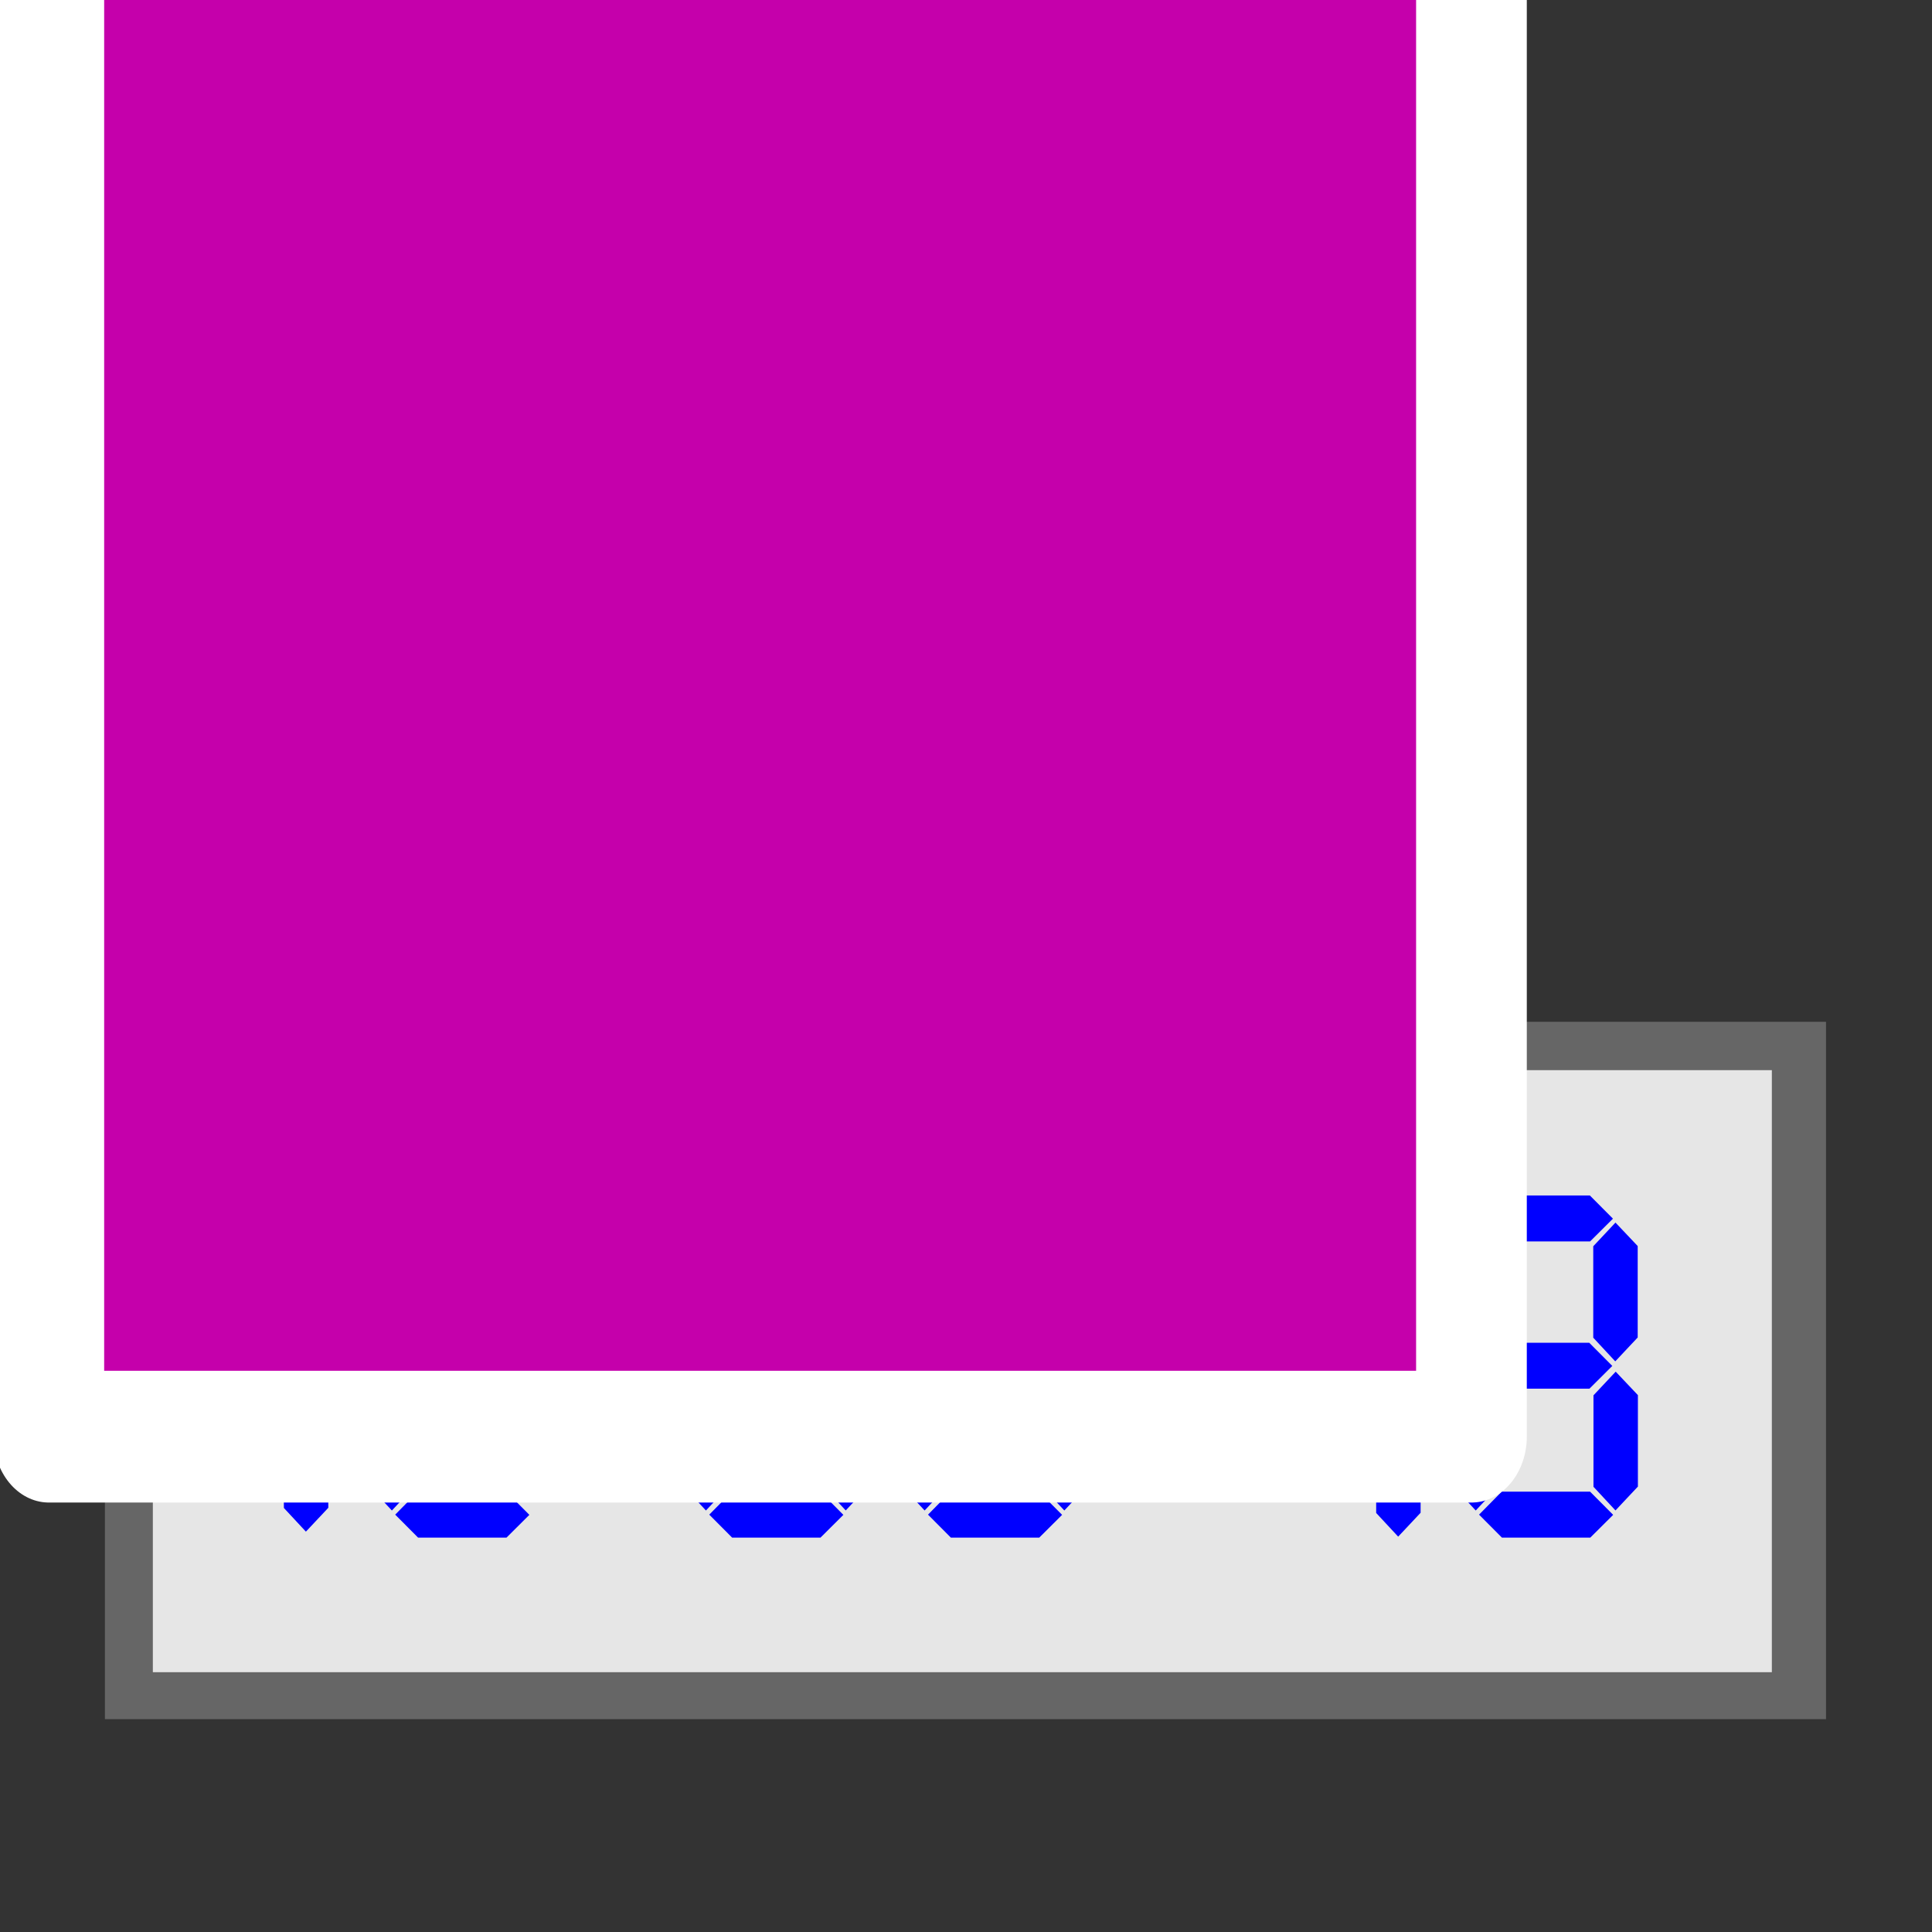 <?xml version="1.0" encoding="UTF-8" standalone="no"?>
<!-- Created with Inkscape (http://www.inkscape.org/) -->

<svg
   xmlns:dc="http://purl.org/dc/elements/1.1/"
   xmlns:cc="http://creativecommons.org/ns#"
   xmlns:rdf="http://www.w3.org/1999/02/22-rdf-syntax-ns#"
   xmlns:svg="http://www.w3.org/2000/svg"
   xmlns="http://www.w3.org/2000/svg"
   xmlns:sodipodi="http://sodipodi.sourceforge.net/DTD/sodipodi-0.dtd"
   xmlns:inkscape="http://www.inkscape.org/namespaces/inkscape"
   width="36"
   height="36"
   viewBox="0 0 36 36"
   version="1.1"
   id="svg2782"
   inkscape:version="0.92.3 (2405546, 2018-03-11)"
   sodipodi:docname="tclock_rx_150.svg"
   inkscape:export-filename="D:\temp\rx\work\tclock_rx_150.png"
   inkscape:export-xdpi="96"
   inkscape:export-ydpi="96">
  <rect x="0" y="0" width="36" height="36" fill="#333333" stroke="none"/>
  <defs
     id="defs2776" />
  <sodipodi:namedview
     id="base"
     pagecolor="#ffffff"
     bordercolor="#666666"
     borderopacity="1.0"
     inkscape:pageopacity="0.0"
     inkscape:pageshadow="2"
     inkscape:zoom="22.805556"
     inkscape:cx="18"
     inkscape:cy="18"
     inkscape:document-units="px"
     inkscape:current-layer="g881"
     showgrid="true"
     inkscape:window-width="1920"
     inkscape:window-height="1018"
     inkscape:window-x="-8"
     inkscape:window-y="-8"
     inkscape:window-maximized="1"
     units="px"
     inkscape:snap-global="true"
     inkscape:snap-grids="false"
     inkscape:measure-start="3.07422,8.99609"
     inkscape:measure-end="3.86719,9">
    <inkscape:grid
       type="xygrid"
       id="grid3330" />
  </sodipodi:namedview>
  <g
     inkscape:label="base"
     inkscape:groupmode="layer"
     id="layer1"
     transform="translate(0,-296.3)"
     style="display:inline">
    <path
       style="opacity:1;fill:none;fill-opacity:1;fill-rule:evenodd;stroke:none;stroke-width:0.601;stroke-linecap:round;stroke-linejoin:round;stroke-miterlimit:4;stroke-dasharray:none;stroke-dashoffset:0;stroke-opacity:1;paint-order:normal"
       d="m 0,296.3 h 36 v 36 H 0 Z"
       id="rect3332"
       inkscape:connector-curvature="0" />
  </g>
  <g
     inkscape:groupmode="layer"
     id="layer5"
     inkscape:label="panel"
     style="display:inline"
     transform="translate(0,-12)"
     sodipodi:insensitive="true">
    <path
       style="color:#000000;font-style:normal;font-variant:normal;font-weight:normal;font-stretch:normal;font-size:medium;line-height:normal;font-family:sans-serif;font-variant-ligatures:normal;font-variant-position:normal;font-variant-caps:normal;font-variant-numeric:normal;font-variant-alternates:normal;font-feature-settings:normal;text-indent:0;text-align:start;text-decoration:none;text-decoration-line:none;text-decoration-style:solid;text-decoration-color:#000000;letter-spacing:normal;word-spacing:normal;text-transform:none;writing-mode:lr-tb;direction:ltr;text-orientation:mixed;dominant-baseline:auto;baseline-shift:baseline;text-anchor:start;white-space:normal;shape-padding:0;clip-rule:nonzero;display:inline;overflow:visible;visibility:visible;opacity:1;isolation:auto;mix-blend-mode:normal;color-interpolation:sRGB;color-interpolation-filters:linearRGB;solid-color:#000000;solid-opacity:1;vector-effect:none;fill:#666666;fill-opacity:1;fill-rule:evenodd;stroke:none;stroke-width:0.614;stroke-linecap:butt;stroke-linejoin:miter;stroke-miterlimit:4;stroke-dasharray:none;stroke-dashoffset:0;stroke-opacity:1;paint-order:normal;color-rendering:auto;image-rendering:auto;shape-rendering:auto;text-rendering:auto;enable-background:accumulate"
       d="m 1.955,31.04 v 0.352 12.642 H 34.025 v -12.994 z"
       id="path835"
       inkscape:connector-curvature="0" />
    <path
       style="color:#000000;font-style:normal;font-variant:normal;font-weight:normal;font-stretch:normal;font-size:medium;line-height:normal;font-family:sans-serif;font-variant-ligatures:normal;font-variant-position:normal;font-variant-caps:normal;font-variant-numeric:normal;font-variant-alternates:normal;font-feature-settings:normal;text-indent:0;text-align:start;text-decoration:none;text-decoration-line:none;text-decoration-style:solid;text-decoration-color:#000000;letter-spacing:normal;word-spacing:normal;text-transform:none;writing-mode:lr-tb;direction:ltr;text-orientation:mixed;dominant-baseline:auto;baseline-shift:baseline;text-anchor:start;white-space:normal;shape-padding:0;clip-rule:nonzero;display:inline;overflow:visible;visibility:visible;opacity:1;isolation:auto;mix-blend-mode:normal;color-interpolation:sRGB;color-interpolation-filters:linearRGB;solid-color:#000000;solid-opacity:1;vector-effect:none;fill:#e6e6e6;fill-opacity:1;fill-rule:evenodd;stroke:none;stroke-width:0.6;stroke-linecap:butt;stroke-linejoin:miter;stroke-miterlimit:4;stroke-dasharray:none;stroke-dashoffset:0;stroke-opacity:1;paint-order:normal;color-rendering:auto;image-rendering:auto;shape-rendering:auto;text-rendering:auto;enable-background:accumulate"
       d="M 2.848,31.941 H 33.016 v 11.218 H 2.848 Z"
       id="rect828"
       inkscape:connector-curvature="0" />
  </g>
  <g
     inkscape:label="panel_caption"
     id="g881"
     inkscape:groupmode="layer"
     style="display:inline"
     transform="translate(0,-12)">
    <path
       inkscape:connector-curvature="0"
       id="path840"
       style="font-style:normal;font-variant:normal;font-weight:bold;font-stretch:normal;font-size:medium;line-height:1.25;font-family:'DJB Get Digital';-inkscape-font-specification:'DJB Get Digital Bold';letter-spacing:0px;word-spacing:0px;display:inline;fill:#0000ff;fill-opacity:1;stroke:none;stroke-width:0.75"
       d="m 6.097,37.997 0.021,2.098 -0.418,0.445 -0.41,-0.441 -0.021,-2.098 0.414,-0.441 z m -0.021,-3.237 v 2.166 l -0.418,0.445 -0.41,-0.441 v -2.166 l 0.414,-0.441 z" />
    <path
       inkscape:connector-curvature="0"
       id="path842"
       style="font-style:normal;font-variant:normal;font-weight:bold;font-stretch:normal;font-size:medium;line-height:1.25;font-family:'DJB Get Digital';-inkscape-font-specification:'DJB Get Digital Bold';letter-spacing:0px;word-spacing:0px;display:inline;fill:#0000ff;fill-opacity:1;stroke:none;stroke-width:0.75"
       d="M 7.786,39.795 H 9.433 L 9.864,40.227 9.438,40.651 H 7.79 L 7.364,40.223 Z M 7.72,37.997 v 1.704 L 7.302,40.146 6.892,39.705 V 38.001 L 7.306,37.56 Z m 2.6,-2.779 v 1.704 L 9.901,37.367 9.491,36.926 V 35.222 L 9.905,34.781 Z m -2.55,1.802 H 9.417 L 9.847,37.453 9.421,37.877 H 7.774 L 7.347,37.449 Z m 0.012,-2.744 H 9.429 L 9.86,34.709 9.433,35.133 H 7.786 L 7.36,34.704 Z" />
    <path
       inkscape:connector-curvature="0"
       id="path846"
       style="font-style:normal;font-variant:normal;font-weight:bold;font-stretch:normal;font-size:medium;line-height:1.25;font-family:'DJB Get Digital';-inkscape-font-specification:'DJB Get Digital Bold';letter-spacing:0px;word-spacing:0px;display:inline;fill:#0000ff;fill-opacity:1;stroke:none;stroke-width:0.75"
       d="m 13.638,39.795 h 1.647 l 0.43,0.432 -0.426,0.424 h -1.647 l -0.426,-0.428 z m -0.066,-1.798 v 1.704 l -0.418,0.445 -0.41,-0.441 v -1.704 l 0.414,-0.441 z m 2.6,-2.779 v 1.704 l -0.418,0.445 -0.41,-0.441 v -1.704 l 0.414,-0.441 z m -2.62,0.004 v 1.704 l -0.418,0.445 -0.41,-0.441 v -1.704 l 0.414,-0.441 z m 0.083,-0.946 h 1.647 l 0.43,0.432 -0.426,0.424 h -1.647 l -0.426,-0.428 z m 2.542,3.72 v 1.704 l -0.418,0.445 -0.41,-0.441 v -1.704 l 0.414,-0.441 z" />
    <path
       inkscape:connector-curvature="0"
       id="path848"
       style="font-style:normal;font-variant:normal;font-weight:bold;font-stretch:normal;font-size:medium;line-height:1.25;font-family:'DJB Get Digital';-inkscape-font-specification:'DJB Get Digital Bold';letter-spacing:0px;word-spacing:0px;display:inline;fill:#0000ff;fill-opacity:1;stroke:none;stroke-width:0.75"
       d="m 17.713,39.795 h 1.647 l 0.431,0.432 -0.426,0.424 h -1.647 l -0.426,-0.428 z m -0.066,-1.798 v 1.704 l -0.418,0.445 -0.41,-0.441 v -1.704 l 0.414,-0.441 z m -0.021,-2.774 v 1.704 l -0.418,0.445 -0.41,-0.441 V 35.227 L 17.212,34.786 Z m 0.07,1.798 h 1.647 l 0.43,0.432 -0.426,0.424 h -1.647 l -0.426,-0.428 z m 0.012,-2.744 h 1.647 l 0.431,0.432 -0.426,0.424 h -1.647 l -0.426,-0.428 z m 2.542,3.72 v 1.704 l -0.418,0.445 -0.41,-0.441 v -1.704 l 0.414,-0.441 z" />
    <path
       inkscape:connector-curvature="0"
       id="path852"
       style="font-style:normal;font-variant:normal;font-weight:bold;font-stretch:normal;font-size:medium;line-height:1.25;font-family:'DJB Get Digital';-inkscape-font-specification:'DJB Get Digital Bold';letter-spacing:0px;word-spacing:0px;display:inline;fill:#0000ff;fill-opacity:1;stroke:none;stroke-width:0.75"
       d="m 26.475,34.751 -0.008,2.171 -0.418,0.445 -0.41,-0.441 0.008,-2.171 0.414,-0.441 z m -2.62,0.004 -0.008,2.171 -0.418,0.445 -0.41,-0.441 0.008,-2.171 0.414,-0.441 z m 0.062,2.265 h 1.647 l 0.43,0.432 -0.426,0.424 h -1.647 l -0.426,-0.428 z m 2.554,0.976 v 2.192 l -0.418,0.445 -0.41,-0.441 v -2.192 l 0.414,-0.441 z" />
    <path
       inkscape:connector-curvature="0"
       id="path854"
       style="font-style:normal;font-variant:normal;font-weight:bold;font-stretch:normal;font-size:medium;line-height:1.25;font-family:'DJB Get Digital';-inkscape-font-specification:'DJB Get Digital Bold';letter-spacing:0px;word-spacing:0px;display:inline;fill:#0000ff;fill-opacity:1;stroke:none;stroke-width:0.75"
       d="m 27.982,39.795 h 1.647 l 0.43,0.432 -0.426,0.424 H 27.986 L 27.56,40.223 Z m -0.066,-1.798 v 1.704 L 27.498,40.146 27.088,39.705 V 38.001 L 27.502,37.56 Z m 2.6,-2.779 v 1.704 l -0.418,0.445 -0.41,-0.441 v -1.704 l 0.414,-0.441 z m -2.62,0.004 v 1.704 l -0.418,0.445 -0.41,-0.441 v -1.704 l 0.414,-0.441 z m 0.07,1.798 h 1.647 l 0.43,0.432 -0.426,0.424 h -1.647 l -0.426,-0.428 z m 0.012,-2.744 h 1.647 l 0.43,0.432 -0.426,0.424 h -1.647 l -0.426,-0.428 z m 2.542,3.72 v 1.704 l -0.418,0.445 -0.41,-0.441 v -1.704 l 0.414,-0.441 z" />
    <path
       d="m 11.501,35.936 q 0.186,0 0.315,0.141 0.128,0.141 0.128,0.343 0,0.201 -0.128,0.343 -0.128,0.141 -0.315,0.141 -0.182,0 -0.315,-0.141 -0.128,-0.141 -0.128,-0.343 0,-0.201 0.128,-0.343 0.132,-0.141 0.315,-0.141 z m 0.083,2.111 q 0.186,0 0.315,0.141 0.128,0.141 0.128,0.343 0,0.201 -0.128,0.343 -0.128,0.141 -0.315,0.141 -0.182,0 -0.315,-0.141 -0.128,-0.141 -0.128,-0.343 0,-0.201 0.128,-0.343 0.132,-0.141 0.315,-0.141 z"
       style="font-style:normal;font-variant:normal;font-weight:bold;font-stretch:normal;font-size:medium;line-height:1.25;font-family:'DJB Get Digital';-inkscape-font-specification:'DJB Get Digital Bold';letter-spacing:0px;word-spacing:0px;fill:#0000ff;fill-opacity:1;stroke:none;stroke-width:0.75"
       id="path869"
       inkscape:connector-curvature="0" />
    <path
       d="m 21.468,35.936 q 0.186,0 0.315,0.141 0.128,0.141 0.128,0.343 0,0.201 -0.128,0.343 -0.128,0.141 -0.315,0.141 -0.182,0 -0.315,-0.141 -0.128,-0.141 -0.128,-0.343 0,-0.201 0.128,-0.343 Q 21.286,35.936 21.468,35.936 Z m 0.083,2.111 q 0.186,0 0.315,0.141 0.128,0.141 0.128,0.343 0,0.201 -0.128,0.343 -0.128,0.141 -0.315,0.141 -0.182,0 -0.315,-0.141 -0.128,-0.141 -0.128,-0.343 0,-0.201 0.128,-0.343 0.132,-0.141 0.315,-0.141 z"
       style="font-style:normal;font-variant:normal;font-weight:bold;font-stretch:normal;font-size:medium;line-height:1.25;font-family:'DJB Get Digital';-inkscape-font-specification:'DJB Get Digital Bold';letter-spacing:0px;word-spacing:0px;fill:#0000ff;fill-opacity:1;stroke:none;stroke-width:0.75"
       id="path875"
       inkscape:connector-curvature="0" />
  </g>
  <g
     inkscape:groupmode="layer"
     id="layer6"
     inkscape:label="text"
     style="display:inline"
     transform="translate(0,-12)"
     sodipodi:insensitive="true">
    <flowRoot
       xml:space="preserve"
       id="flowRoot914-8"
       style="font-style:normal;font-variant:normal;font-weight:normal;font-stretch:normal;font-size:12px;line-height:1.25;font-family:'Arial Unicode MS';-inkscape-font-specification:'Arial Unicode MS';letter-spacing:0px;word-spacing:0px;clip-rule:evenodd;fill:#c500ab;fill-opacity:1;fill-rule:evenodd;stroke:#ffffff;stroke-width:2.968;stroke-linecap:round;stroke-linejoin:round;stroke-miterlimit:4;stroke-dasharray:none;stroke-opacity:1;paint-order:markers stroke fill;image-rendering:optimizeQuality;shape-rendering:geometricPrecision;text-rendering:geometricPrecision"
       transform="matrix(0.695,0,0,0.827,-1.5,11.647)"><flowRegion
         id="flowRegion916-5"
         style="fill:#c500ab;fill-opacity:1;stroke:#ffffff;stroke-width:2.968;stroke-linecap:round;stroke-linejoin:round;stroke-miterlimit:4;stroke-dasharray:none;stroke-opacity:1;paint-order:markers stroke fill"><rect
           id="rect918-0"
           width="38.142"
           height="34.675"
           x="3.467"
           y="-1.878"
           style="fill:#c500ab;fill-opacity:1;stroke:#ffffff;stroke-width:2.968;stroke-linecap:round;stroke-linejoin:round;stroke-miterlimit:4;stroke-dasharray:none;stroke-opacity:1;paint-order:markers stroke fill" /></flowRegion><flowPara
         id="flowPara920-2"
         style="font-style:normal;font-variant:normal;font-weight:bold;font-stretch:normal;font-size:21.333px;font-family:Arial;-inkscape-font-specification:'Arial Bold';stroke:#ffffff;stroke-width:2.968;stroke-linecap:round;stroke-linejoin:round;stroke-miterlimit:4;stroke-dasharray:none;stroke-opacity:1;paint-order:markers stroke fill">Rx</flowPara></flowRoot>  </g>
</svg>
